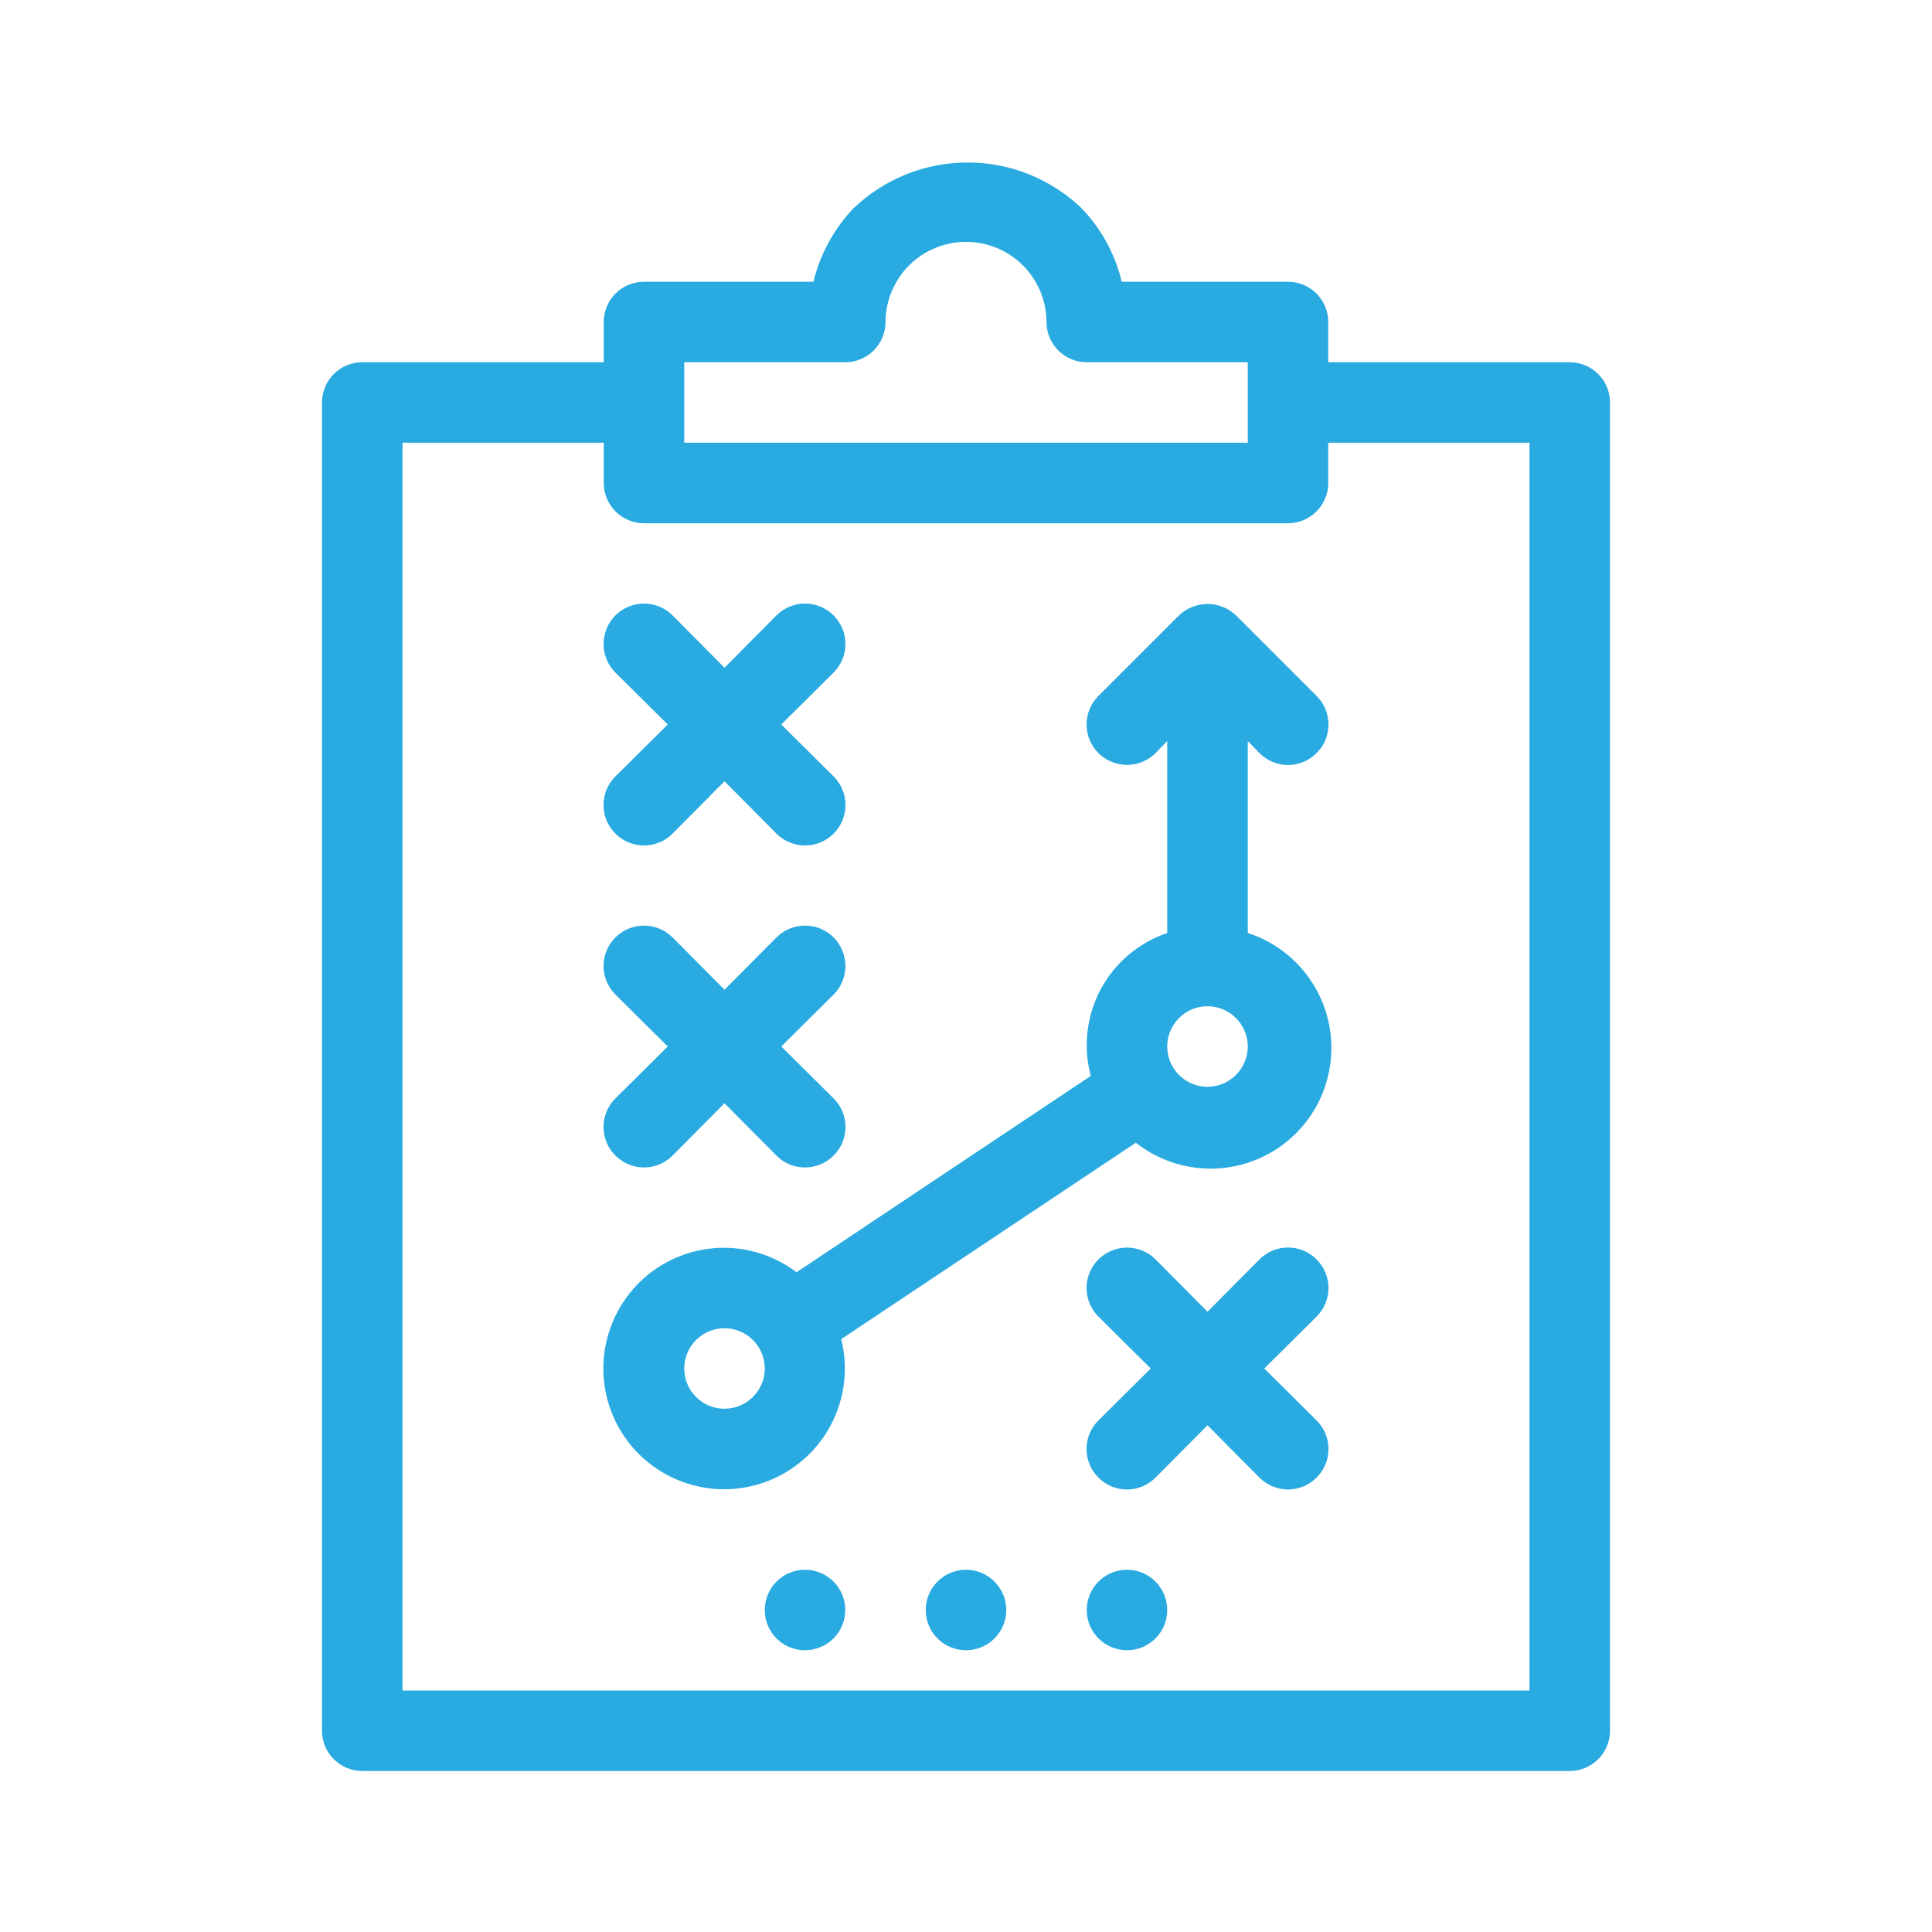 <svg width="32" height="32" viewBox="0 0 32 32" fill="none" xmlns="http://www.w3.org/2000/svg">
<path d="M5.333 28.667C5.333 28.843 5.404 29.013 5.529 29.138C5.654 29.263 5.823 29.333 6 29.333H26C26.177 29.333 26.346 29.263 26.471 29.138C26.596 29.013 26.667 28.843 26.667 28.667V6.667C26.667 6.49 26.596 6.32 26.471 6.195C26.346 6.07 26.177 6 26 6H22V5.333C22 5.157 21.93 4.987 21.805 4.862C21.68 4.737 21.51 4.667 21.333 4.667H18.58C18.47 4.208 18.239 3.787 17.913 3.447C17.405 2.962 16.729 2.691 16.027 2.691C15.324 2.691 14.648 2.962 14.14 3.447C13.814 3.787 13.584 4.208 13.473 4.667H10.667C10.49 4.667 10.32 4.737 10.195 4.862C10.07 4.987 10 5.157 10 5.333V6H6C5.823 6 5.654 6.07 5.529 6.195C5.404 6.32 5.333 6.49 5.333 6.667V28.667ZM11.333 6H14C14.177 6 14.346 5.93 14.471 5.805C14.596 5.68 14.667 5.51 14.667 5.333C14.668 4.98 14.81 4.642 15.06 4.393C15.31 4.145 15.648 4.006 16 4.006C16.352 4.006 16.69 4.145 16.94 4.393C17.19 4.642 17.332 4.98 17.333 5.333C17.333 5.51 17.404 5.68 17.529 5.805C17.654 5.93 17.823 6 18 6H20.667V7.333H11.333V6ZM6.667 7.333H10V8C10 8.177 10.07 8.346 10.195 8.471C10.32 8.596 10.49 8.667 10.667 8.667H21.333C21.51 8.667 21.68 8.596 21.805 8.471C21.93 8.346 22 8.177 22 8V7.333H25.333V28H6.667V7.333Z" fill="#29AAE1"/>
<path d="M10.193 19.14C10.255 19.203 10.329 19.252 10.41 19.286C10.492 19.32 10.579 19.337 10.667 19.337C10.755 19.337 10.842 19.32 10.923 19.286C11.004 19.252 11.078 19.203 11.14 19.14L12 18.273L12.86 19.14C12.922 19.203 12.996 19.252 13.077 19.286C13.158 19.32 13.245 19.337 13.333 19.337C13.421 19.337 13.508 19.32 13.59 19.286C13.671 19.252 13.745 19.203 13.807 19.14C13.869 19.078 13.919 19.004 13.953 18.923C13.986 18.842 14.004 18.755 14.004 18.667C14.004 18.579 13.986 18.491 13.953 18.41C13.919 18.329 13.869 18.255 13.807 18.193L12.94 17.333L13.807 16.473C13.932 16.348 14.003 16.177 14.003 16C14.003 15.822 13.932 15.652 13.807 15.527C13.681 15.401 13.511 15.331 13.333 15.331C13.156 15.331 12.986 15.401 12.86 15.527L12 16.393L11.14 15.527C11.014 15.401 10.844 15.331 10.667 15.331C10.489 15.331 10.319 15.401 10.193 15.527C10.068 15.652 9.997 15.822 9.997 16C9.997 16.177 10.068 16.348 10.193 16.473L11.06 17.333L10.193 18.193C10.131 18.255 10.081 18.329 10.047 18.41C10.014 18.491 9.996 18.579 9.996 18.667C9.996 18.755 10.014 18.842 10.047 18.923C10.081 19.004 10.131 19.078 10.193 19.14Z" fill="#29AAE1"/>
<path d="M10.193 13.807C10.255 13.869 10.329 13.919 10.41 13.953C10.492 13.986 10.579 14.004 10.667 14.004C10.755 14.004 10.842 13.986 10.923 13.953C11.004 13.919 11.078 13.869 11.14 13.807L12 12.94L12.86 13.807C12.922 13.869 12.996 13.919 13.077 13.953C13.158 13.986 13.245 14.004 13.333 14.004C13.421 14.004 13.508 13.986 13.59 13.953C13.671 13.919 13.745 13.869 13.807 13.807C13.869 13.745 13.919 13.671 13.953 13.59C13.986 13.508 14.004 13.421 14.004 13.333C14.004 13.245 13.986 13.158 13.953 13.077C13.919 12.996 13.869 12.922 13.807 12.86L12.94 12L13.807 11.14C13.932 11.014 14.003 10.844 14.003 10.667C14.003 10.489 13.932 10.319 13.807 10.193C13.681 10.068 13.511 9.997 13.333 9.997C13.156 9.997 12.986 10.068 12.86 10.193L12 11.06L11.14 10.193C11.078 10.131 11.004 10.082 10.923 10.048C10.842 10.015 10.755 9.997 10.667 9.997C10.579 9.997 10.492 10.015 10.411 10.048C10.329 10.082 10.255 10.131 10.193 10.193C10.131 10.255 10.082 10.329 10.048 10.411C10.015 10.492 9.997 10.579 9.997 10.667C9.997 10.844 10.068 11.014 10.193 11.14L11.06 12L10.193 12.86C10.131 12.922 10.081 12.996 10.047 13.077C10.014 13.158 9.996 13.245 9.996 13.333C9.996 13.421 10.014 13.508 10.047 13.59C10.081 13.671 10.131 13.745 10.193 13.807Z" fill="#29AAE1"/>
<path d="M21.807 20.86C21.745 20.797 21.671 20.748 21.59 20.714C21.509 20.68 21.421 20.663 21.333 20.663C21.245 20.663 21.158 20.68 21.077 20.714C20.996 20.748 20.922 20.797 20.86 20.86L20 21.727L19.14 20.86C19.015 20.735 18.844 20.664 18.667 20.664C18.489 20.664 18.319 20.735 18.193 20.86C18.068 20.985 17.997 21.156 17.997 21.333C17.997 21.511 18.068 21.681 18.193 21.807L19.06 22.667L18.193 23.527C18.131 23.589 18.081 23.662 18.047 23.744C18.014 23.825 17.996 23.912 17.996 24C17.996 24.088 18.014 24.175 18.047 24.256C18.081 24.338 18.131 24.411 18.193 24.473C18.255 24.536 18.329 24.585 18.41 24.619C18.491 24.653 18.579 24.671 18.667 24.671C18.755 24.671 18.842 24.653 18.923 24.619C19.004 24.585 19.078 24.536 19.14 24.473L20 23.607L20.86 24.473C20.922 24.536 20.996 24.585 21.077 24.619C21.158 24.653 21.245 24.671 21.333 24.671C21.421 24.671 21.509 24.653 21.59 24.619C21.671 24.585 21.745 24.536 21.807 24.473C21.869 24.411 21.919 24.338 21.953 24.256C21.986 24.175 22.004 24.088 22.004 24C22.004 23.912 21.986 23.825 21.953 23.744C21.919 23.662 21.869 23.589 21.807 23.527L20.94 22.667L21.807 21.807C21.869 21.745 21.919 21.671 21.953 21.59C21.986 21.509 22.004 21.421 22.004 21.333C22.004 21.245 21.986 21.158 21.953 21.077C21.919 20.996 21.869 20.922 21.807 20.86Z" fill="#29AAE1"/>
<path d="M20.86 12.473C20.922 12.536 20.996 12.585 21.077 12.619C21.158 12.653 21.245 12.671 21.333 12.671C21.421 12.671 21.508 12.653 21.59 12.619C21.671 12.585 21.745 12.536 21.807 12.473C21.869 12.411 21.919 12.338 21.953 12.256C21.986 12.175 22.004 12.088 22.004 12C22.004 11.912 21.986 11.825 21.953 11.744C21.919 11.662 21.869 11.589 21.807 11.527L20.473 10.193C20.41 10.133 20.335 10.085 20.253 10.053C20.091 9.987 19.909 9.987 19.747 10.053C19.665 10.085 19.59 10.133 19.527 10.193L18.193 11.527C18.068 11.652 17.997 11.822 17.997 12C17.997 12.178 18.068 12.348 18.193 12.473C18.319 12.599 18.489 12.669 18.667 12.669C18.844 12.669 19.014 12.599 19.14 12.473L19.333 12.273V15.453C18.861 15.613 18.467 15.946 18.231 16.386C17.996 16.826 17.937 17.338 18.067 17.82L13.193 21.073C12.85 20.813 12.431 20.67 12 20.667C11.583 20.665 11.176 20.794 10.836 21.035C10.496 21.276 10.24 21.618 10.104 22.012C9.967 22.405 9.957 22.832 10.075 23.232C10.193 23.632 10.432 23.985 10.761 24.242C11.089 24.498 11.489 24.646 11.905 24.665C12.322 24.683 12.734 24.571 13.083 24.344C13.433 24.117 13.703 23.786 13.855 23.398C14.007 23.01 14.035 22.584 13.933 22.18L18.813 18.927C19.043 19.108 19.31 19.237 19.595 19.304C19.879 19.37 20.175 19.374 20.462 19.314C20.748 19.254 21.018 19.132 21.252 18.957C21.486 18.781 21.679 18.556 21.817 18.298C21.954 18.04 22.034 17.755 22.049 17.462C22.065 17.17 22.016 16.878 21.906 16.607C21.797 16.336 21.629 16.092 21.415 15.893C21.201 15.693 20.945 15.543 20.667 15.453V12.273L20.86 12.473ZM12 23.333C11.868 23.333 11.739 23.294 11.63 23.221C11.52 23.148 11.434 23.044 11.384 22.922C11.334 22.8 11.32 22.666 11.346 22.537C11.372 22.407 11.435 22.288 11.529 22.195C11.622 22.102 11.741 22.038 11.87 22.013C11.999 21.987 12.133 22 12.255 22.051C12.377 22.101 12.481 22.187 12.554 22.296C12.627 22.406 12.667 22.535 12.667 22.667C12.667 22.843 12.596 23.013 12.471 23.138C12.346 23.263 12.177 23.333 12 23.333ZM20 18C19.891 18 19.783 17.974 19.687 17.922C19.59 17.871 19.508 17.797 19.447 17.707C19.372 17.596 19.333 17.466 19.333 17.333C19.333 17.201 19.372 17.073 19.446 16.963C19.519 16.853 19.623 16.768 19.745 16.717C19.867 16.667 20.001 16.654 20.13 16.68C20.259 16.705 20.378 16.769 20.471 16.862C20.565 16.955 20.628 17.074 20.654 17.203C20.68 17.333 20.666 17.467 20.616 17.588C20.565 17.71 20.48 17.814 20.37 17.888C20.261 17.961 20.132 18 20 18Z" fill="#29AAE1"/>
<path d="M13.333 27.333C13.701 27.333 14 27.035 14 26.667C14 26.299 13.701 26 13.333 26C12.965 26 12.667 26.299 12.667 26.667C12.667 27.035 12.965 27.333 13.333 27.333Z" fill="#29AAE1"/>
<path d="M16 27.333C16.368 27.333 16.667 27.035 16.667 26.667C16.667 26.299 16.368 26 16 26C15.632 26 15.333 26.299 15.333 26.667C15.333 27.035 15.632 27.333 16 27.333Z" fill="#29AAE1"/>
<path d="M18.667 27.333C19.035 27.333 19.333 27.035 19.333 26.667C19.333 26.299 19.035 26 18.667 26C18.299 26 18 26.299 18 26.667C18 27.035 18.299 27.333 18.667 27.333Z" fill="#29AAE1"/>
</svg>
